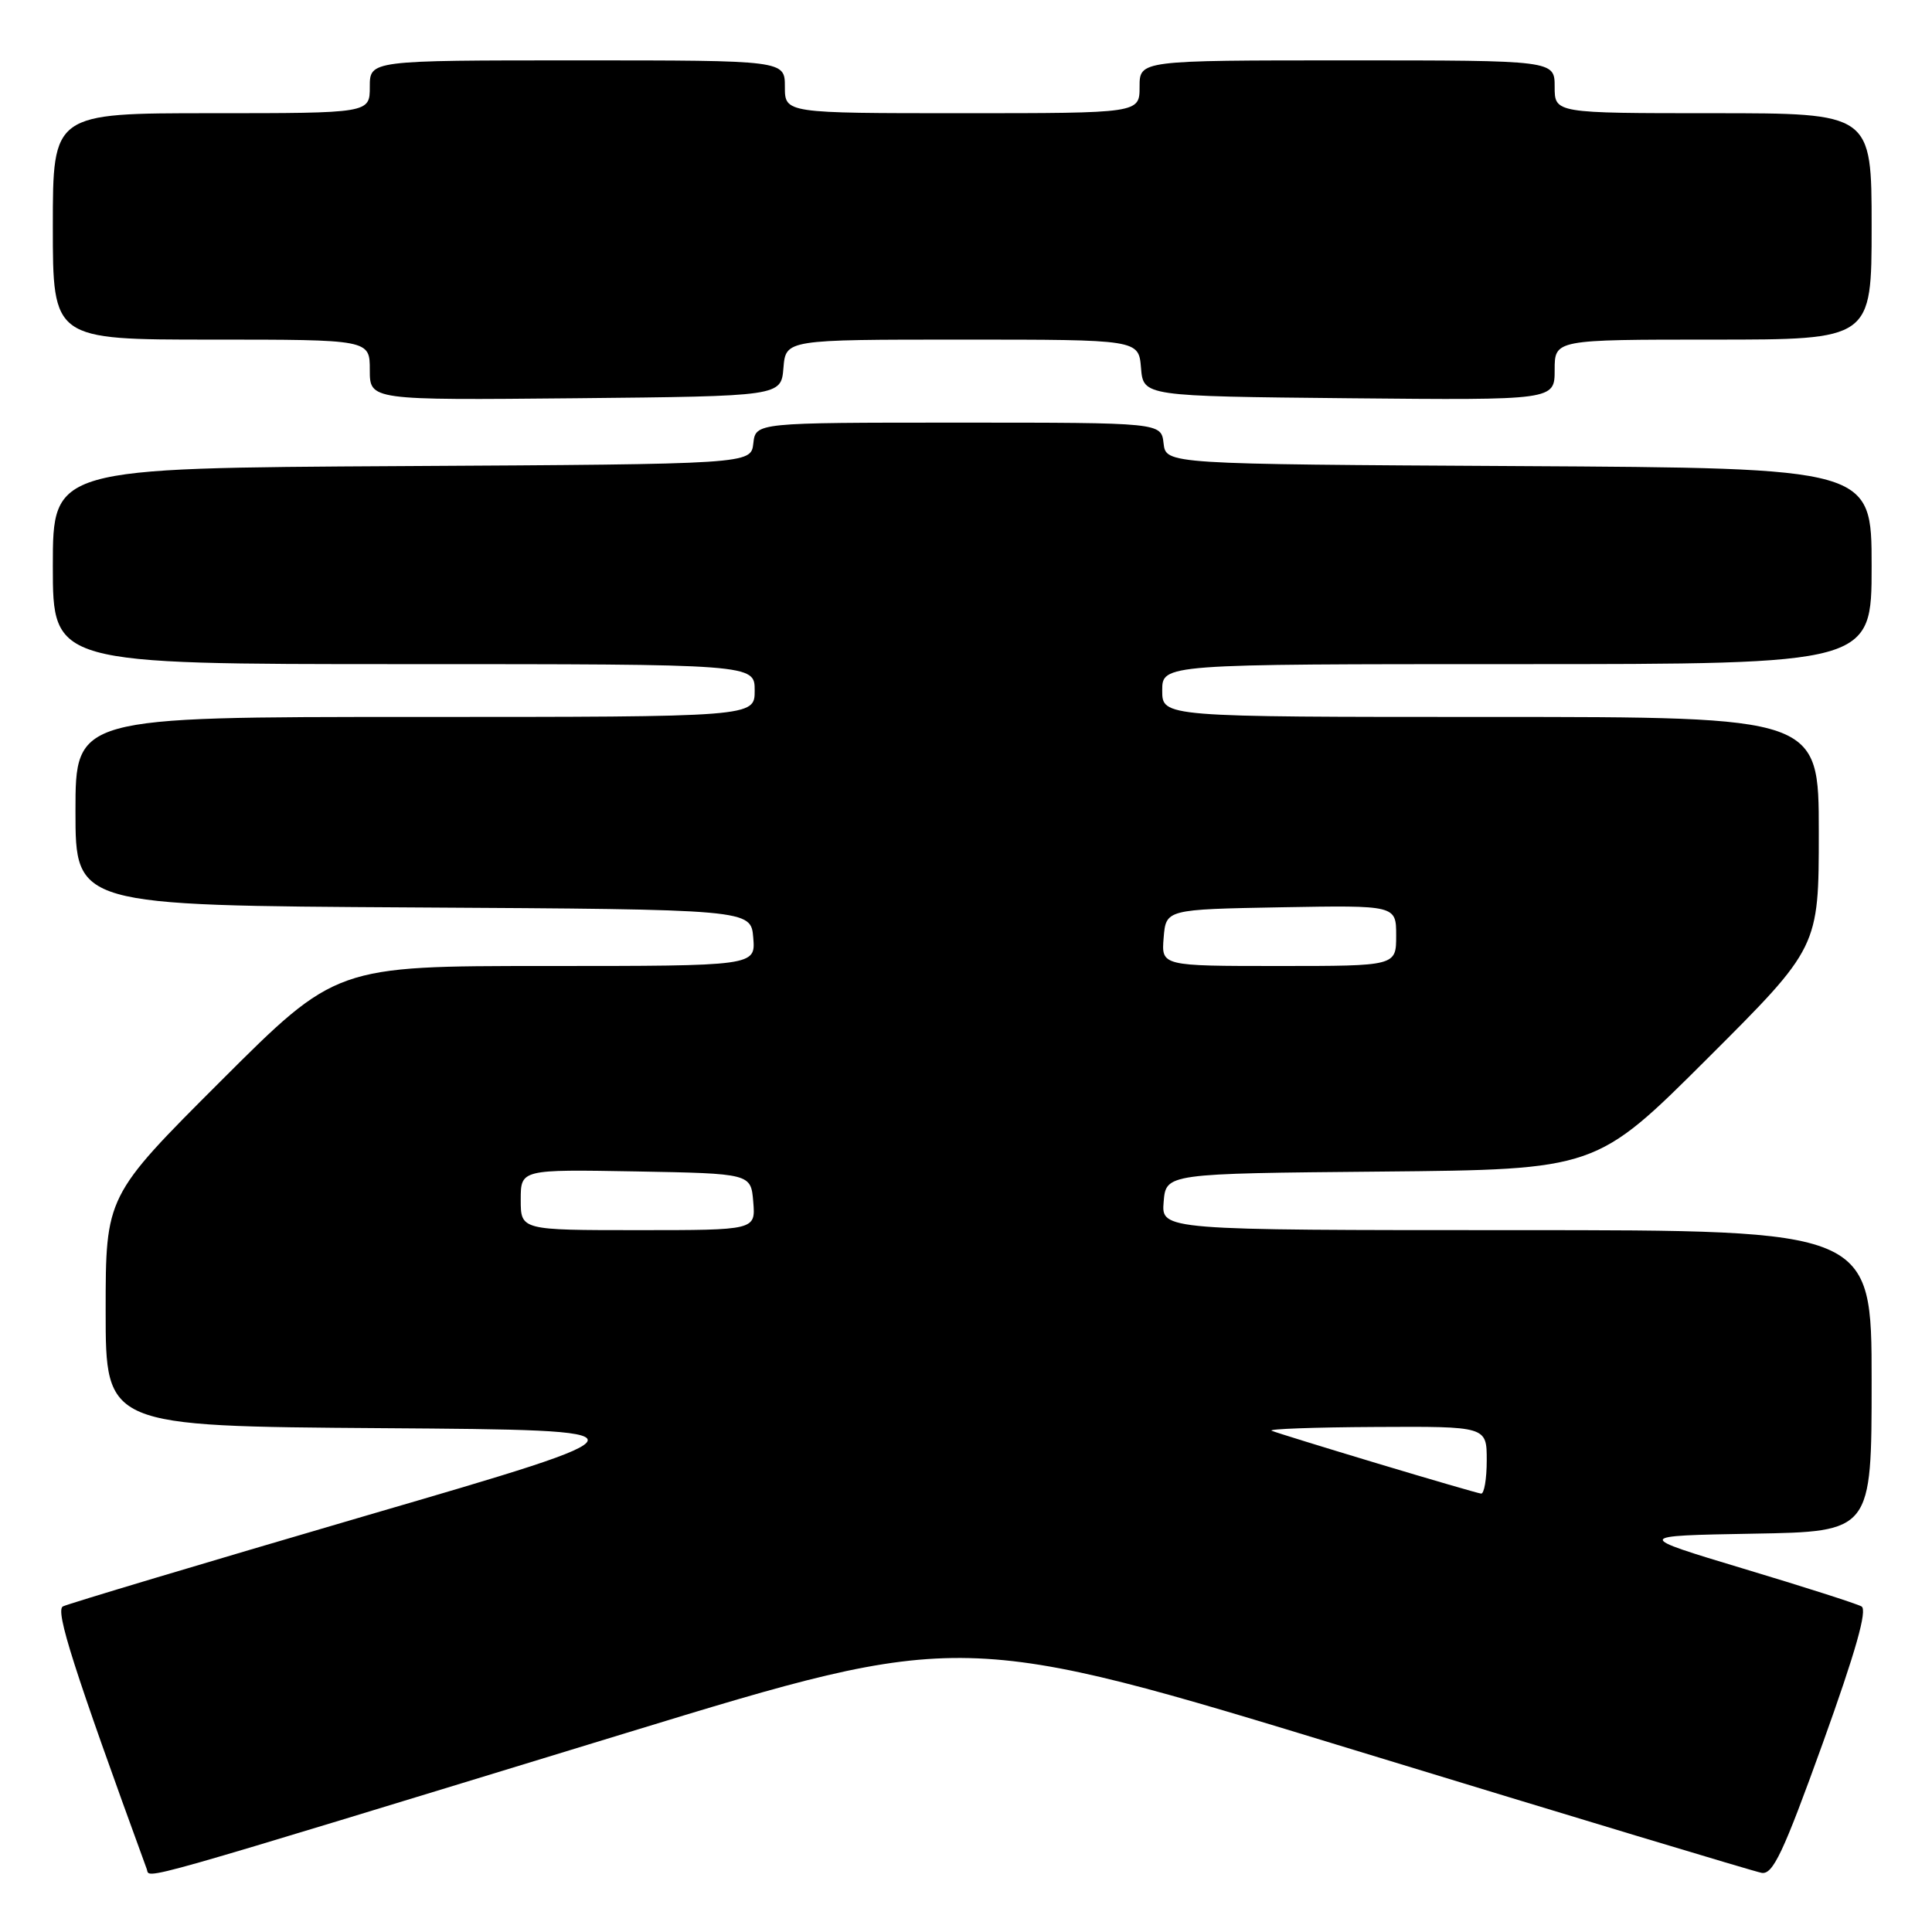<?xml version="1.0" encoding="UTF-8" standalone="no"?>
<!DOCTYPE svg PUBLIC "-//W3C//DTD SVG 1.1//EN" "http://www.w3.org/Graphics/SVG/1.1/DTD/svg11.dtd" >
<svg xmlns="http://www.w3.org/2000/svg" xmlns:xlink="http://www.w3.org/1999/xlink" version="1.1" viewBox="0 0 256 256">
 <g >
 <path fill="currentColor"
d=" M 83.00 229.62 C 127.51 216.02 127.51 216.02 179.56 231.92 C 208.19 240.67 232.42 247.98 233.41 248.16 C 234.91 248.44 236.27 245.57 241.52 231.00 C 245.90 218.83 247.46 213.30 246.66 212.86 C 246.02 212.50 238.99 210.25 231.03 207.86 C 216.56 203.50 216.56 203.50 232.28 203.22 C 248.00 202.95 248.00 202.95 248.00 182.97 C 248.00 163.00 248.00 163.00 200.94 163.00 C 153.88 163.00 153.88 163.00 154.19 159.25 C 154.50 155.50 154.50 155.50 183.00 155.24 C 211.50 154.97 211.50 154.97 226.25 140.25 C 241.00 125.53 241.00 125.53 241.00 110.26 C 241.00 95.00 241.00 95.00 197.50 95.00 C 154.00 95.00 154.00 95.00 154.00 91.50 C 154.00 88.00 154.00 88.00 201.00 88.00 C 248.00 88.00 248.00 88.00 248.00 75.01 C 248.00 62.02 248.00 62.02 201.25 61.76 C 154.50 61.50 154.50 61.50 154.18 58.75 C 153.87 56.00 153.87 56.00 127.00 56.00 C 100.13 56.00 100.13 56.00 99.82 58.75 C 99.50 61.50 99.50 61.50 53.25 61.76 C 7.00 62.02 7.00 62.02 7.00 75.01 C 7.00 88.00 7.00 88.00 53.50 88.00 C 100.00 88.00 100.00 88.00 100.00 91.50 C 100.00 95.00 100.00 95.00 55.00 95.00 C 10.00 95.00 10.00 95.00 10.00 107.49 C 10.00 119.98 10.00 119.98 54.75 120.24 C 99.50 120.50 99.50 120.50 99.81 124.25 C 100.12 128.00 100.12 128.00 72.32 128.00 C 44.52 128.00 44.52 128.00 29.26 143.24 C 14.00 158.48 14.00 158.48 14.00 173.73 C 14.00 188.98 14.00 188.98 50.66 189.24 C 87.32 189.50 87.32 189.50 48.41 200.86 C 27.01 207.12 8.98 212.52 8.33 212.86 C 7.30 213.43 9.79 221.20 19.45 247.67 C 19.93 248.98 16.37 249.99 83.00 229.62 Z  M 103.81 48.75 C 104.12 45.00 104.12 45.00 127.50 45.00 C 150.88 45.00 150.88 45.00 151.19 48.75 C 151.50 52.50 151.50 52.50 178.75 52.77 C 206.00 53.03 206.00 53.03 206.00 49.02 C 206.00 45.00 206.00 45.00 227.00 45.00 C 248.00 45.00 248.00 45.00 248.00 30.00 C 248.00 15.00 248.00 15.00 227.00 15.00 C 206.00 15.00 206.00 15.00 206.00 11.50 C 206.00 8.00 206.00 8.00 178.50 8.00 C 151.00 8.00 151.00 8.00 151.00 11.50 C 151.00 15.00 151.00 15.00 127.50 15.00 C 104.00 15.00 104.00 15.00 104.00 11.50 C 104.00 8.00 104.00 8.00 76.50 8.00 C 49.00 8.00 49.00 8.00 49.00 11.50 C 49.00 15.00 49.00 15.00 28.00 15.00 C 7.00 15.00 7.00 15.00 7.00 30.00 C 7.00 45.00 7.00 45.00 28.00 45.00 C 49.00 45.00 49.00 45.00 49.00 49.02 C 49.00 53.03 49.00 53.03 76.25 52.77 C 103.50 52.50 103.50 52.50 103.81 48.75 Z  M 182.50 193.91 C 175.35 191.76 169.05 189.81 168.50 189.58 C 167.95 189.35 174.14 189.12 182.25 189.08 C 197.00 189.00 197.00 189.00 197.00 193.50 C 197.00 195.97 196.66 197.96 196.25 197.91 C 195.84 197.86 189.65 196.06 182.50 193.91 Z  M 69.00 158.97 C 69.00 154.95 69.00 154.95 84.25 155.22 C 99.50 155.50 99.50 155.50 99.81 159.25 C 100.12 163.00 100.12 163.00 84.56 163.00 C 69.00 163.00 69.00 163.00 69.00 158.97 Z  M 154.19 124.25 C 154.50 120.50 154.50 120.50 169.75 120.22 C 185.00 119.95 185.00 119.95 185.00 123.97 C 185.00 128.00 185.00 128.00 169.44 128.00 C 153.88 128.00 153.88 128.00 154.19 124.25 Z "/>
</g>
</svg>